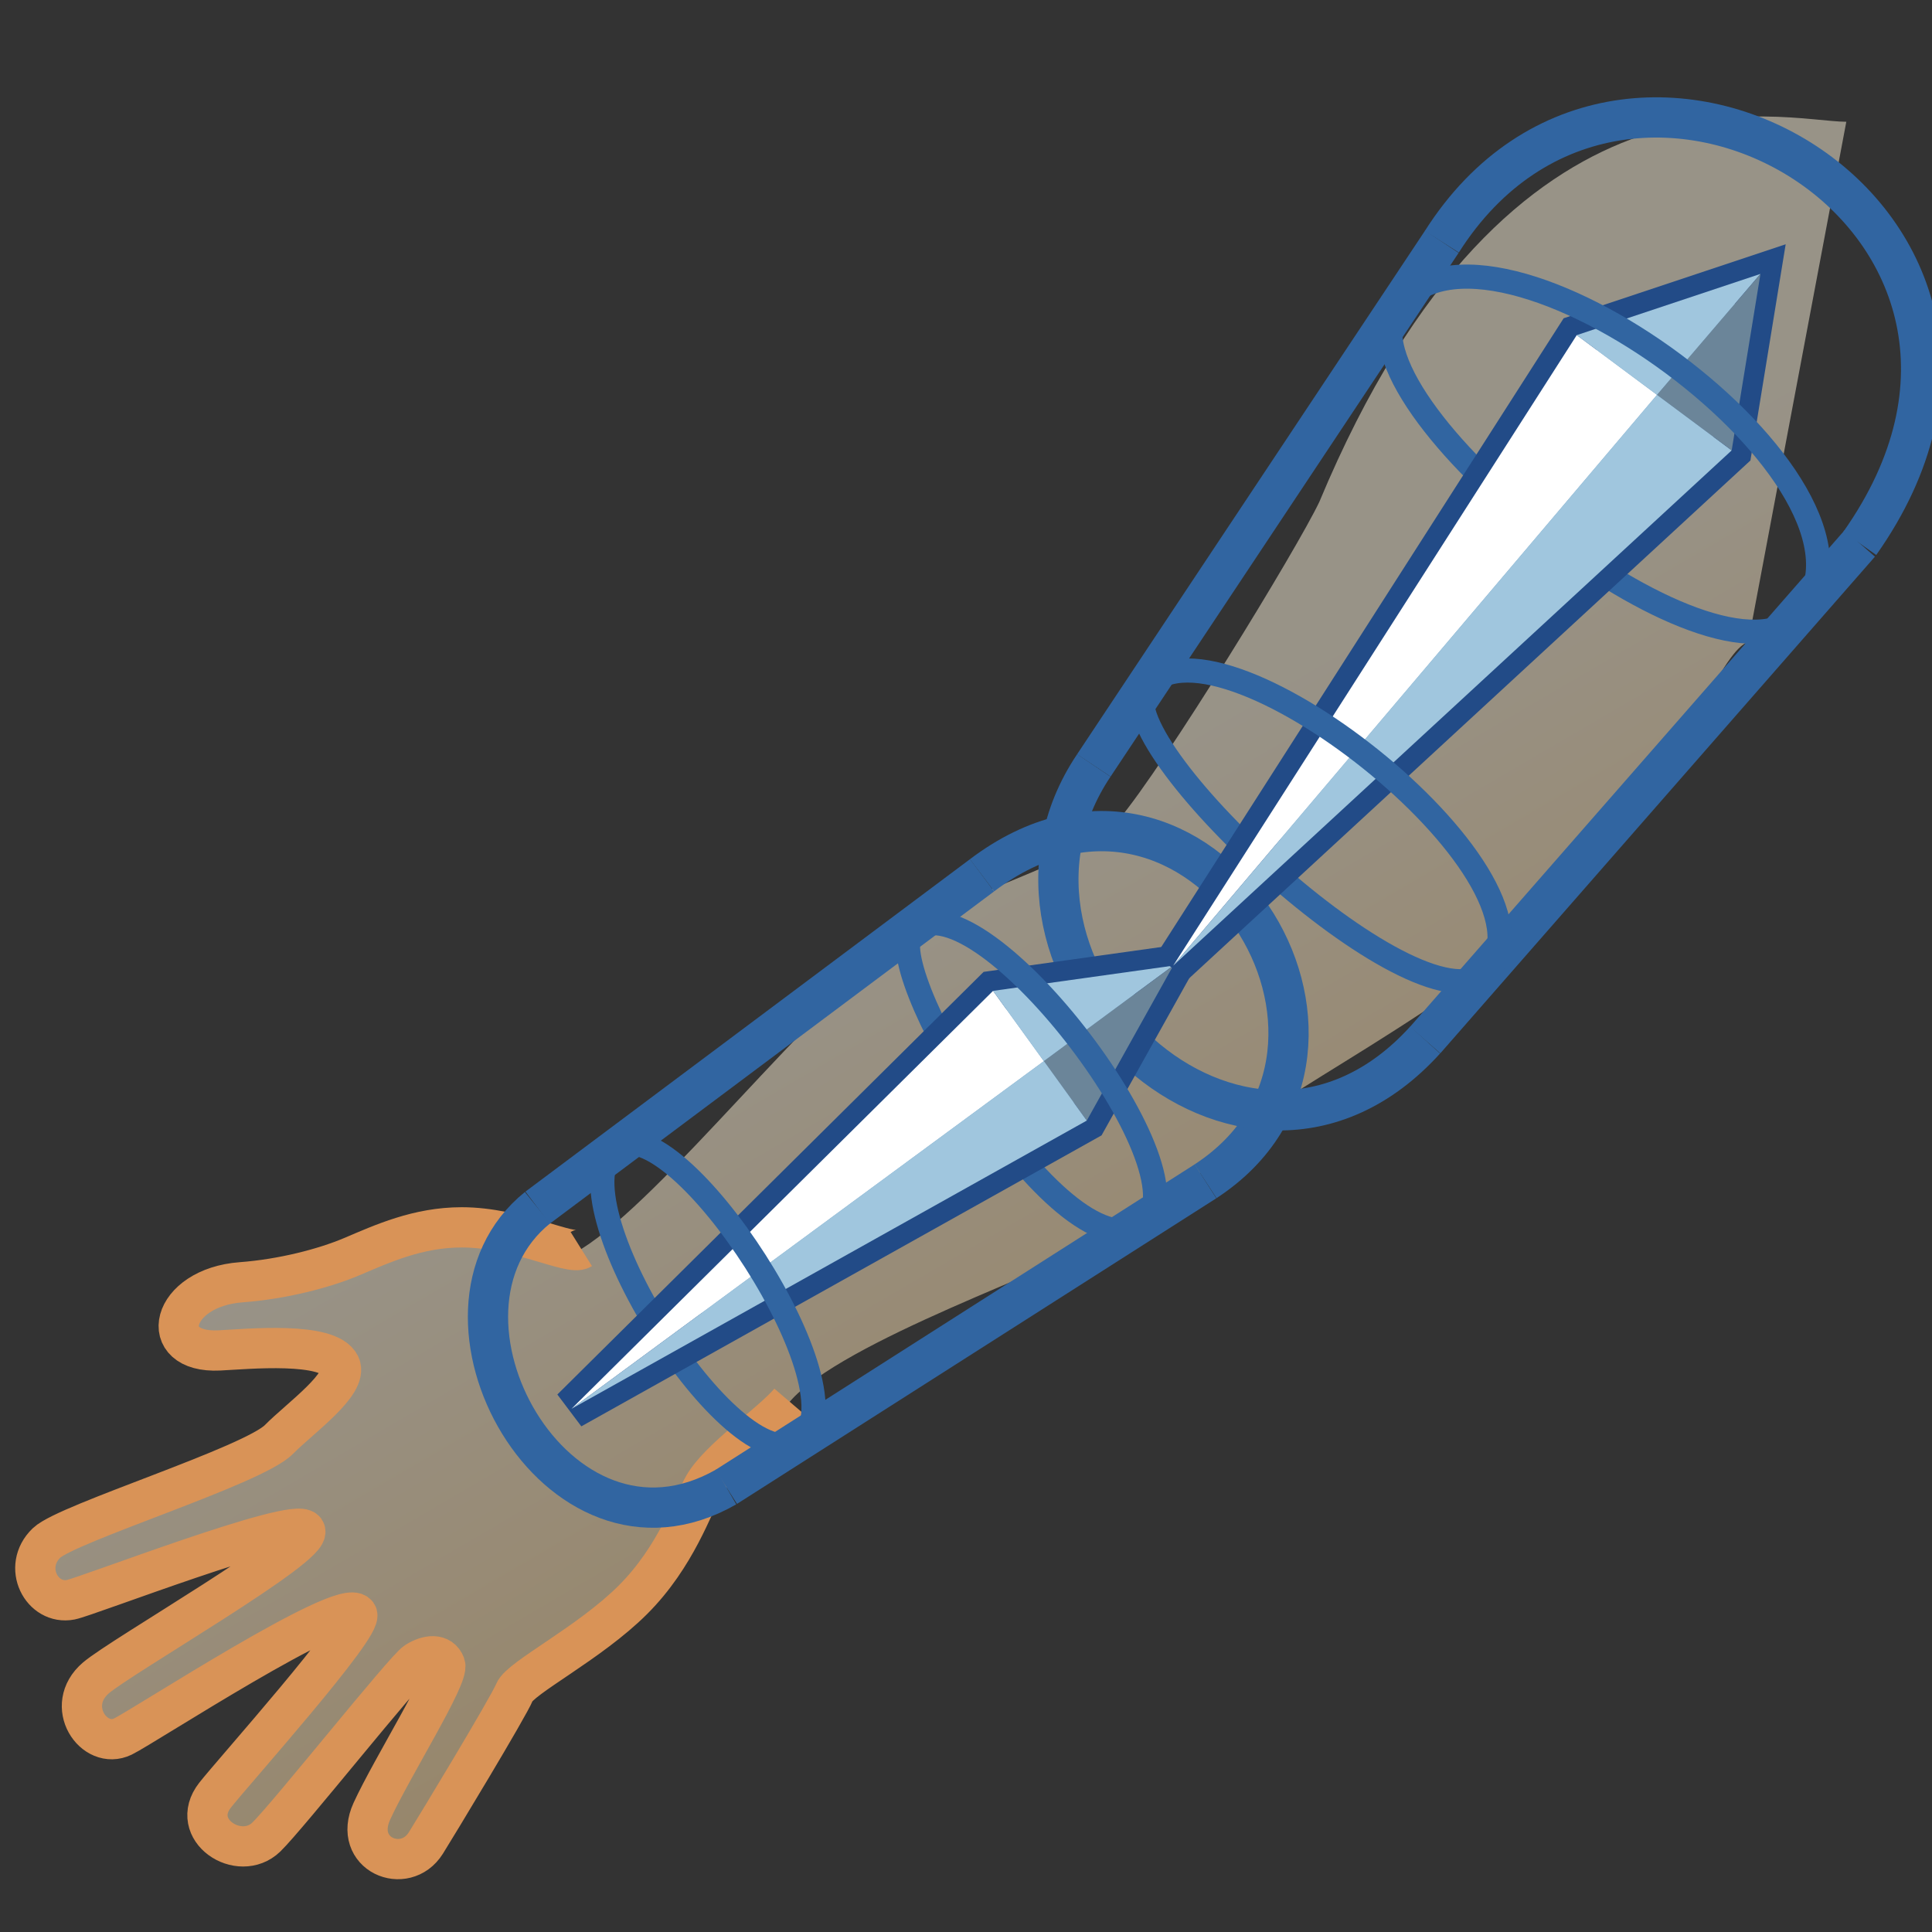 <?xml version="1.0" encoding="UTF-8" standalone="no"?>
<!-- Created with Inkscape (http://www.inkscape.org/) -->
<svg
   xmlns:i="http://ns.adobe.com/AdobeIllustrator/10.0/"
   xmlns:a="http://ns.adobe.com/AdobeSVGViewerExtensions/3.0/"
   xmlns:dc="http://purl.org/dc/elements/1.1/"
   xmlns:cc="http://web.resource.org/cc/"
   xmlns:rdf="http://www.w3.org/1999/02/22-rdf-syntax-ns#"
   xmlns:svg="http://www.w3.org/2000/svg"
   xmlns="http://www.w3.org/2000/svg"
   xmlns:sodipodi="http://sodipodi.sourceforge.net/DTD/sodipodi-0.dtd"
   xmlns:inkscape="http://www.inkscape.org/namespaces/inkscape"
   width="48px"
   height="48px"
   id="svg51451"
   sodipodi:version="0.32"
   inkscape:version="0.44"
   sodipodi:docbase="e:\dev_clean\src\houdini\support\icons\obj_state"
   sodipodi:docname="editcaptureregion.svg">
  <rect width="100%" height="100%" fill="#333333" stroke="none"/>
  <defs
     id="defs51453">
    <linearGradient
       y2="1711.281"
       x2="1031.486"
       y1="1677.312"
       x1="1011.632"
       gradientUnits="userSpaceOnUse"
       id="XMLID_992_"
       gradientTransform="translate(-988.16,-1655.317)">
				<stop
   id="stop6874"
   style="stop-color:#FEF3DC"
   offset="0" />

				<stop
   id="stop6876"
   style="stop-color:#FAAF3E"
   offset="1" />

				<a:midPointStop
   style="stop-color:#FEF3DC"
   offset="0" />

				<a:midPointStop
   style="stop-color:#FEF3DC"
   offset="0.5" />

				<a:midPointStop
   style="stop-color:#FAAF3E"
   offset="1" />

			</linearGradient>
  </defs>
  <sodipodi:namedview
     id="base"
     pagecolor="#ffffff"
     bordercolor="#666666"
     borderopacity="1.0"
     inkscape:pageopacity="0.0"
     inkscape:pageshadow="2"
     inkscape:zoom="7"
     inkscape:cx="24"
     inkscape:cy="24"
     inkscape:current-layer="layer1"
     showgrid="true"
     inkscape:grid-bbox="true"
     inkscape:document-units="px"
     inkscape:window-width="853"
     inkscape:window-height="573"
     inkscape:window-x="167"
     inkscape:window-y="262" />
  
  <g
     id="layer1"
     inkscape:label="Layer 1"
     inkscape:groupmode="layer">
    <path
       style="opacity:0.5;fill:url(#XMLID_992_)"
       id="path6878"
       d="M 43.435,15.95 C 42.825,16.129 41.96,18.46 40.241,20.938 C 38.182,23.906 32.201,26.932 31.483,27.65 C 30.765,28.369 29.352,29.639 27.493,30.777 C 26.365,31.468 20.891,33.331 19.62,34.826 C 19.151,35.375 17.866,36.242 17.486,36.91 C 17.214,37.387 16.803,38.67 15.726,39.746 C 14.649,40.823 12.926,41.684 12.783,42.043 C 12.64,42.402 10.823,45.404 10.58,45.791 C 10.063,46.613 8.751,46.068 9.24,44.999 C 9.736,43.916 11.168,41.648 11.06,41.361 C 10.952,41.074 10.629,41.109 10.342,41.289 C 10.055,41.469 7.157,45.119 6.616,45.643 C 5.945,46.289 4.674,45.457 5.344,44.601 C 5.783,44.04 9.067,40.372 8.871,40.106 C 8.536,39.652 3.57,42.895 3.054,43.144 C 2.337,43.491 1.575,42.381 2.384,41.687 C 3.02,41.141 7.828,38.382 7.578,38.024 C 7.326,37.665 2.171,39.665 1.759,39.745 C 1.042,39.884 0.538,38.929 1.158,38.333 C 1.672,37.841 6.293,36.414 6.931,35.763 C 7.448,35.238 8.667,34.376 8.449,33.915 C 8.166,33.317 6.132,33.518 5.448,33.551 C 3.863,33.628 4.226,31.988 5.997,31.857 C 7.012,31.781 8.047,31.515 8.744,31.22 C 9.507,30.896 10.386,30.493 11.473,30.493 C 12.861,30.493 14.168,31.204 14.443,31.032 C 16.531,29.719 20.069,25.035 22.632,23.179 C 24.45,21.862 26.81,21.536 27.789,20.372 C 28.928,19.022 32.229,13.63 32.778,12.47 C 37.543,1.047 44.283,3.025 45.871,3.025"
       i:knockout="Off" />
    <path
       style="fill:none;stroke:#d99357;stroke-width:1;stroke-miterlimit:4;stroke-dasharray:none"
       id="path6880"
       d="M 19.619,34.826 C 19.15,35.375 17.865,36.242 17.485,36.91 C 17.213,37.387 16.802,38.67 15.725,39.746 C 14.648,40.823 12.925,41.684 12.782,42.043 C 12.639,42.402 10.822,45.404 10.579,45.791 C 10.062,46.613 8.75,46.068 9.239,44.999 C 9.735,43.916 11.167,41.648 11.059,41.361 C 10.951,41.074 10.628,41.109 10.341,41.289 C 10.054,41.469 7.156,45.119 6.615,45.643 C 5.944,46.289 4.673,45.457 5.343,44.601 C 5.782,44.04 9.066,40.372 8.87,40.106 C 8.535,39.652 3.569,42.895 3.053,43.144 C 2.336,43.491 1.574,42.381 2.383,41.687 C 3.019,41.141 7.827,38.382 7.577,38.024 C 7.325,37.665 2.17,39.665 1.758,39.745 C 1.041,39.884 0.537,38.929 1.157,38.333 C 1.671,37.841 6.292,36.414 6.93,35.763 C 7.447,35.238 8.666,34.376 8.448,33.915 C 8.165,33.317 6.131,33.518 5.447,33.551 C 3.862,33.628 4.225,31.988 5.996,31.857 C 7.011,31.781 8.046,31.515 8.743,31.22 C 9.506,30.896 10.385,30.493 11.472,30.493 C 12.86,30.493 14.167,31.204 14.442,31.032"
       i:knockout="Off" />
    <path
       style="fill:none;stroke:#3165a1;stroke-width:0.6"
       id="path22206"
       d="M 28.43,17.136 C 27.612,18.617 35.409,25.839 36.976,24.115"
       i:knockout="Off" />
    <path
       style="fill:none;stroke:#3165a1;stroke-width:0.6"
       id="path22208"
       d="M 34.702,7.649 C 33.19,9.973 42.62,17.595 44.738,15.254"
       i:knockout="Off" />
    <path
       style="fill:none;stroke:#3165a1;stroke-width:0.6"
       id="path22210"
       d="M 22.707,23.095 C 21.667,23.754 26.292,31.629 28.352,30.464"
       i:knockout="Off" />
    <line
       style="fill:none;stroke:#3165a1"
       id="line22212"
       y2="21.746"
       x2="24.399"
       y1="30.005"
       x1="13.355"
       i:knockout="Off" />
    <line
       style="fill:none;stroke:#3165a1"
       id="line22214"
       y2="29.35"
       x2="29.95"
       y1="36.942"
       x1="18.042"
       i:knockout="Off" />
    <path
       style="fill:none;stroke:#3165a1"
       id="path22216"
       d="M 13.355,30.004 C 10.116,32.622 13.824,39.36 18.043,36.942"
       i:knockout="Off" />
    <path
       style="fill:none;stroke:#3165a1"
       id="path22218"
       d="M 24.399,21.746 C 29.789,17.667 35.028,26.034 29.951,29.349"
       i:knockout="Off" />
    <line
       style="fill:none;stroke:#3165a1"
       id="line22220"
       y2="6.006"
       x2="35.822"
       y1="19.017"
       x1="27.176"
       i:knockout="Off" />
    <line
       style="fill:none;stroke:#3165a1"
       id="line22222"
       y2="13.501"
       x2="46.206"
       y1="25.84"
       x1="35.408"
       i:knockout="Off" />
    <path
       style="fill:none;stroke:#3165a1"
       id="path22224"
       d="M 35.822,6.006 C 40.428,-1.255 51.826,5.537 46.206,13.5"
       i:knockout="Off" />
    <path
       style="fill:none;stroke:#3165a1"
       id="path22226"
       d="M 27.176,19.017 C 23.805,24.036 30.881,30.834 35.408,25.838"
       i:knockout="Off" />
    <path
       style="fill:none;stroke:#3165a1;stroke-width:0.6"
       id="path22228"
       d="M 15.292,28.504 C 13.725,29.759 18.208,36.836 19.855,35.817"
       i:knockout="Off" />
    <g
       transform="translate(-988.16,-1655.317)"
       id="g22230">
				<polygon
   style="fill:#709ec3;stroke:#224b87"
   id="polygon22232"
   points="1002.359,1690.318 1012.832,1679.935 1017.308,1679.308 1015.16,1683.158 1002.359,1690.318 "
   i:knockout="Off" />

				<polygon
   style="fill:white"
   id="polygon22234"
   points="1012.832,1679.935 1002.359,1690.318 1014.094,1681.681 1012.832,1679.935 "
   i:knockout="Off" />

				<polygon
   style="fill:#a0c6de"
   id="polygon22236"
   points="1014.094,1681.681 1017.308,1679.308 1012.832,1679.935 1014.094,1681.681 "
   i:knockout="Off" />

				<polygon
   style="fill:#6b8599"
   id="polygon22238"
   points="1014.094,1681.681 1015.16,1683.158 1017.308,1679.308 1014.094,1681.681 "
   i:knockout="Off" />

				<polygon
   style="fill:#a0c6de"
   id="polygon22240"
   points="1002.359,1690.318 1014.094,1681.681 1015.16,1683.158 1002.359,1690.318 "
   i:knockout="Off" />

			</g>
    <g
       transform="translate(-988.16,-1655.317)"
       id="g22242">
				<polygon
   style="fill:#709ec3;stroke:#224b87"
   id="polygon22244"
   points="1017.308,1679.308 1027.334,1663.643 1031.898,1662.122 1031.183,1666.507 1017.308,1679.308 "
   i:knockout="Off" />

				<polygon
   style="fill:white"
   id="polygon22246"
   points="1027.334,1663.643 1029.328,1665.127 1017.308,1679.308 1027.334,1663.643 "
   i:knockout="Off" />

				<polygon
   style="fill:#a0c6de"
   id="polygon22248"
   points="1029.328,1665.127 1031.898,1662.122 1027.334,1663.643 1029.328,1665.127 "
   i:knockout="Off" />

				<polygon
   style="fill:#a0c6de"
   id="polygon22250"
   points="1031.183,1666.507 1029.328,1665.127 1017.308,1679.308 1031.183,1666.507 "
   i:knockout="Off" />

				<polygon
   style="fill:#6b8599"
   id="polygon22252"
   points="1031.898,1662.122 1031.183,1666.507 1029.328,1665.127 1031.898,1662.122 "
   i:knockout="Off" />

			</g>
    <path
       style="fill:none;stroke:#3165a1;stroke-width:0.6"
       id="path22254"
       d="M 15.292,28.504 C 16.792,27.441 21.542,34.692 19.855,35.817"
       i:knockout="Off" />
    <path
       style="fill:none;stroke:#3165a1;stroke-width:0.6"
       id="path22256"
       d="M 22.707,23.095 C 24.398,21.746 30.155,29.366 28.352,30.464"
       i:knockout="Off" />
    <path
       style="fill:none;stroke:#3165a1;stroke-width:0.6"
       id="path22258"
       d="M 34.702,7.649 C 36.975,4.434 47.403,12.04 44.738,15.254"
       i:knockout="Off" />
    <path
       style="fill:none;stroke:#3165a1;stroke-width:0.6"
       id="path22260"
       d="M 28.43,17.136 C 30.076,14.784 38.936,21.762 36.976,24.115"
       i:knockout="Off" />
  </g>
</svg>
